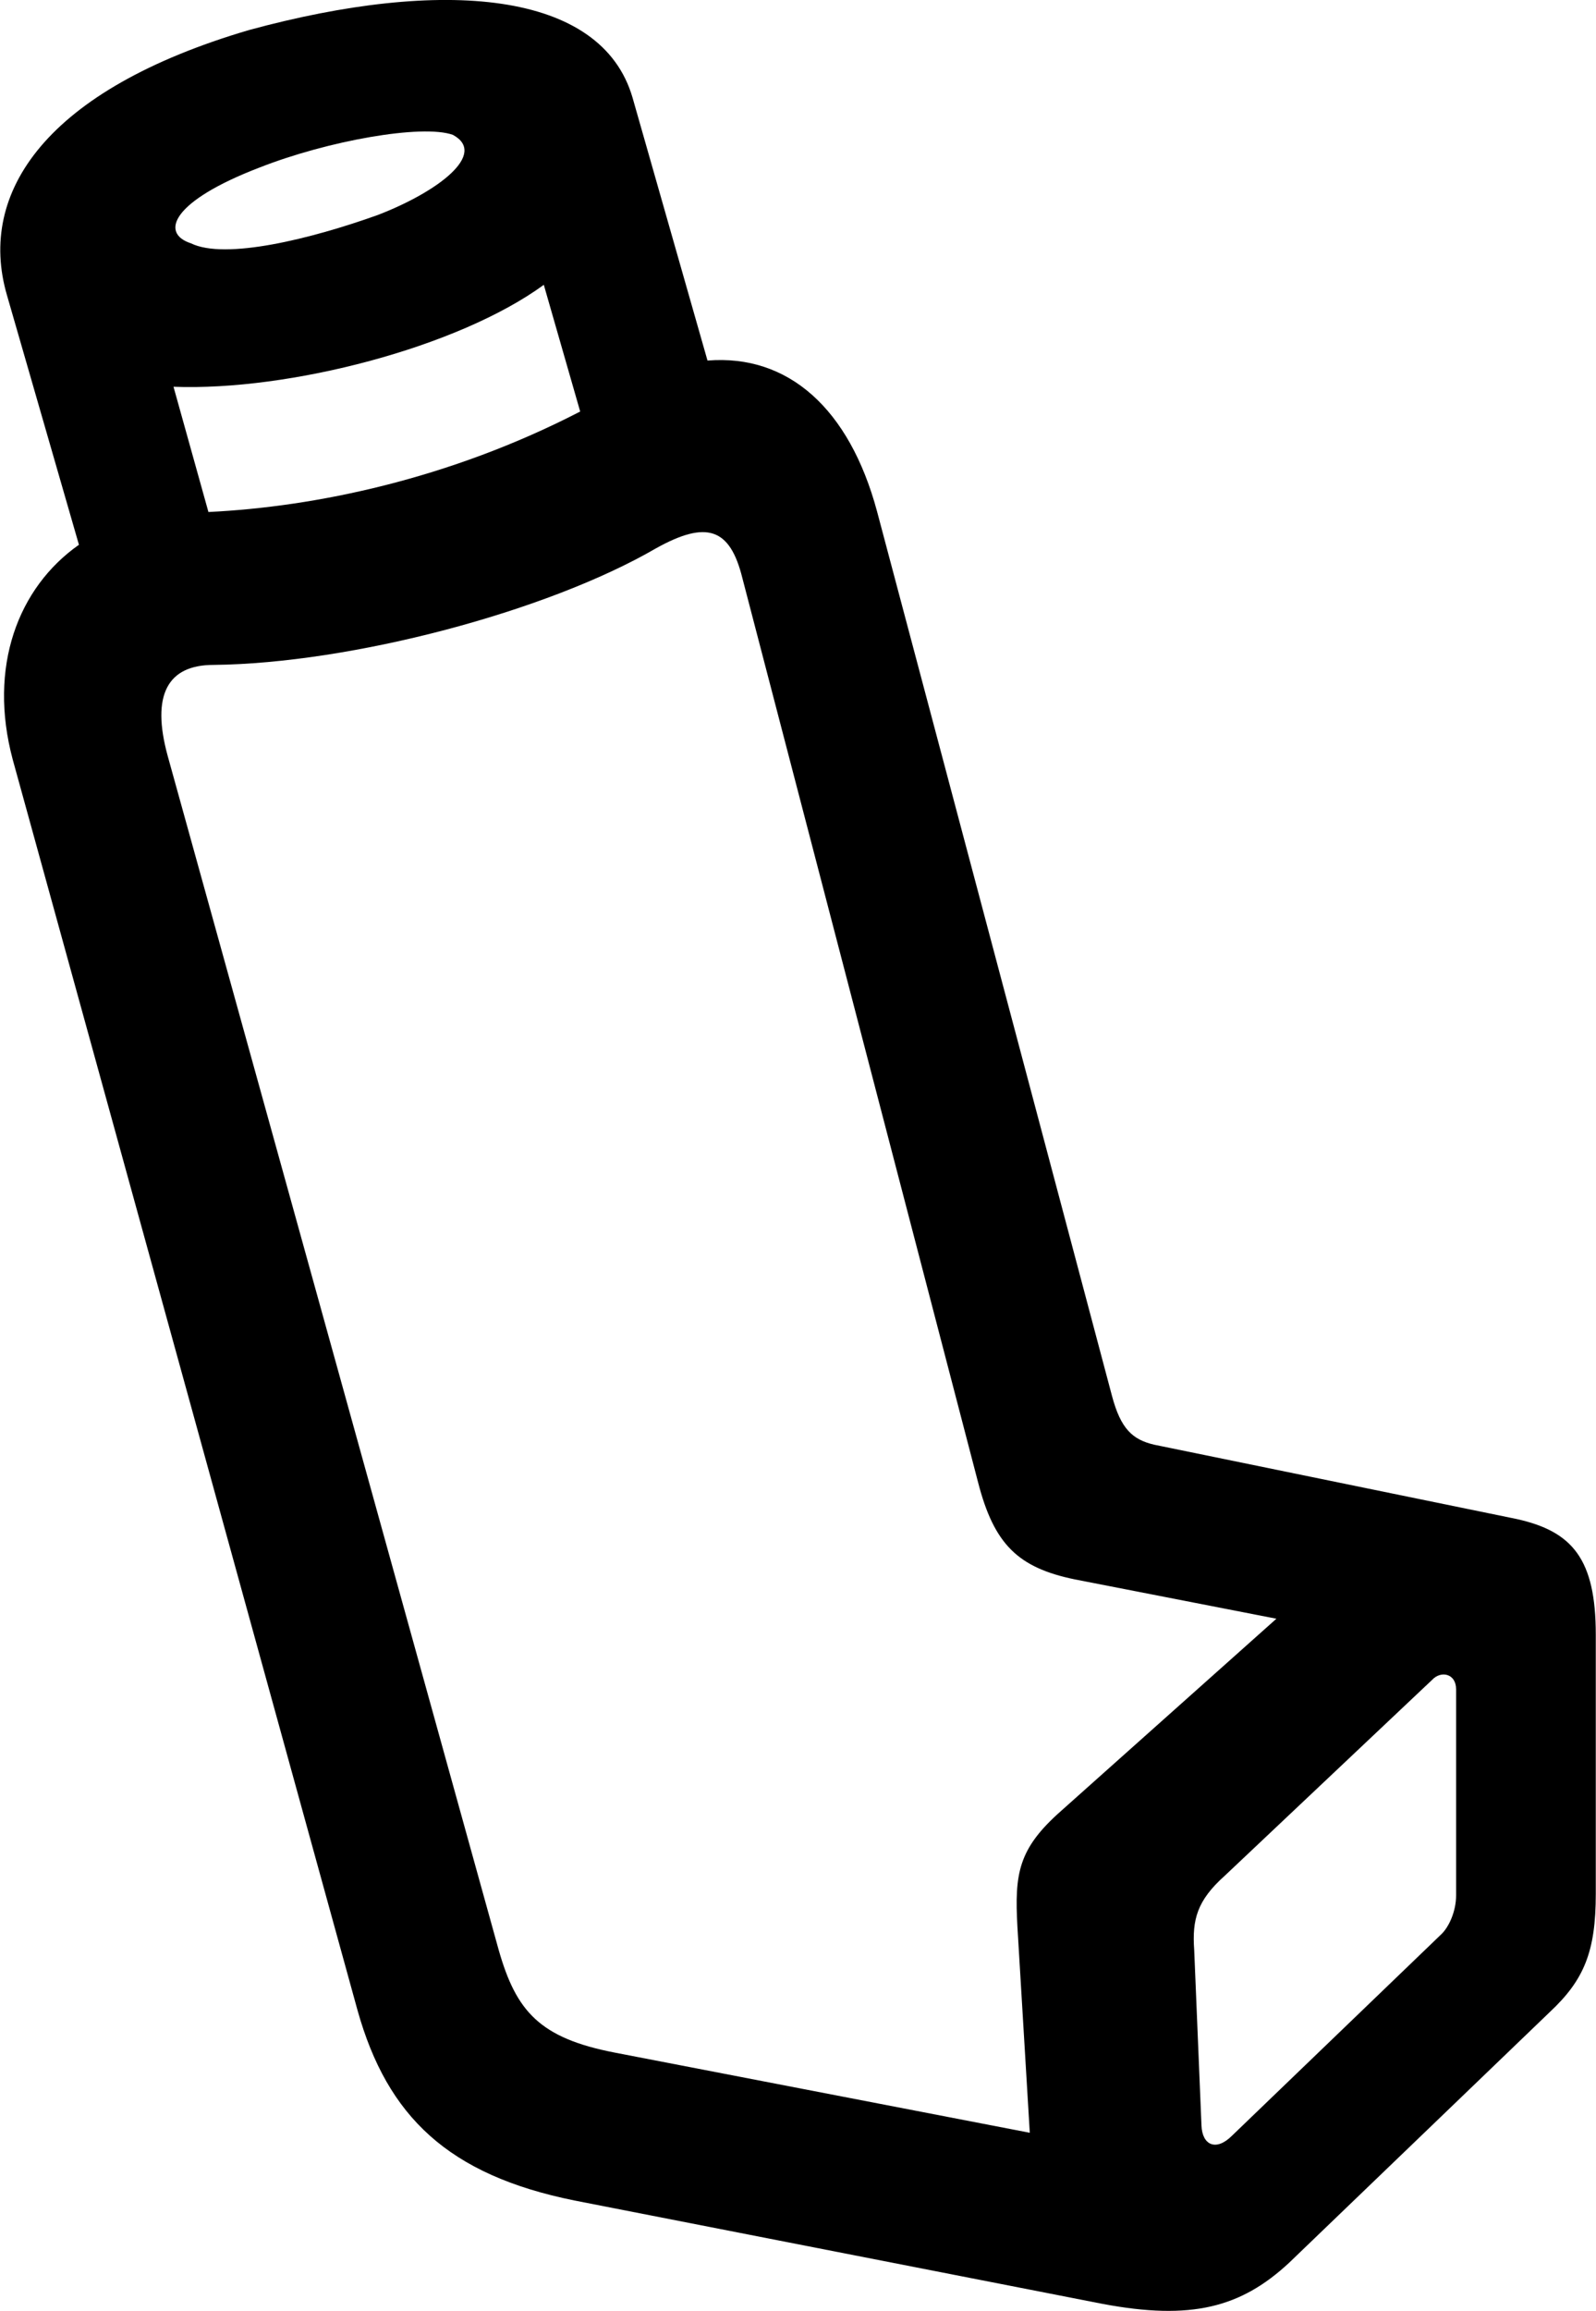 <svg viewBox="0 0 21.938 31.738" xmlns="http://www.w3.org/2000/svg"><path d="M15.155 31.642C16.375 31.872 17.055 31.692 17.715 31.082L21.305 27.632C21.775 27.192 21.935 26.802 21.935 26.012V22.452C21.935 21.412 21.615 21.032 20.845 20.862L15.865 19.842C15.565 19.772 15.405 19.622 15.285 19.172L12.055 7.022C11.675 5.612 10.835 4.862 9.725 4.952L8.695 1.342C8.265 -0.138 6.075 -0.308 3.425 0.412C0.635 1.232 -0.315 2.642 0.095 4.052L1.085 7.482C0.245 8.072 -0.165 9.162 0.175 10.432L4.915 27.612C5.325 29.072 6.165 29.872 7.895 30.222ZM2.625 3.342C2.195 3.202 2.365 2.762 3.565 2.302C4.505 1.932 5.805 1.702 6.225 1.852C6.705 2.112 6.025 2.632 5.195 2.952C4.275 3.282 3.095 3.572 2.625 3.342ZM2.385 5.312C3.975 5.372 6.295 4.772 7.475 3.912L7.975 5.652C6.175 6.582 4.325 6.962 2.865 7.032ZM8.455 28.192C7.415 27.992 7.095 27.622 6.855 26.782L2.305 10.382C2.075 9.542 2.305 9.132 2.935 9.132C4.825 9.112 7.515 8.402 9.015 7.532C9.715 7.142 10.035 7.252 10.205 7.942L13.445 20.362C13.665 21.212 13.995 21.532 14.775 21.692L17.545 22.232L14.585 24.872C13.995 25.392 13.945 25.732 13.985 26.462L14.155 29.292ZM16.935 29.332C16.715 29.552 16.525 29.462 16.515 29.192L16.415 26.782C16.385 26.362 16.455 26.102 16.835 25.762L19.685 23.072C19.805 22.942 20.015 22.982 20.015 23.202V26.032C20.015 26.252 19.915 26.472 19.805 26.572Z" /></svg>